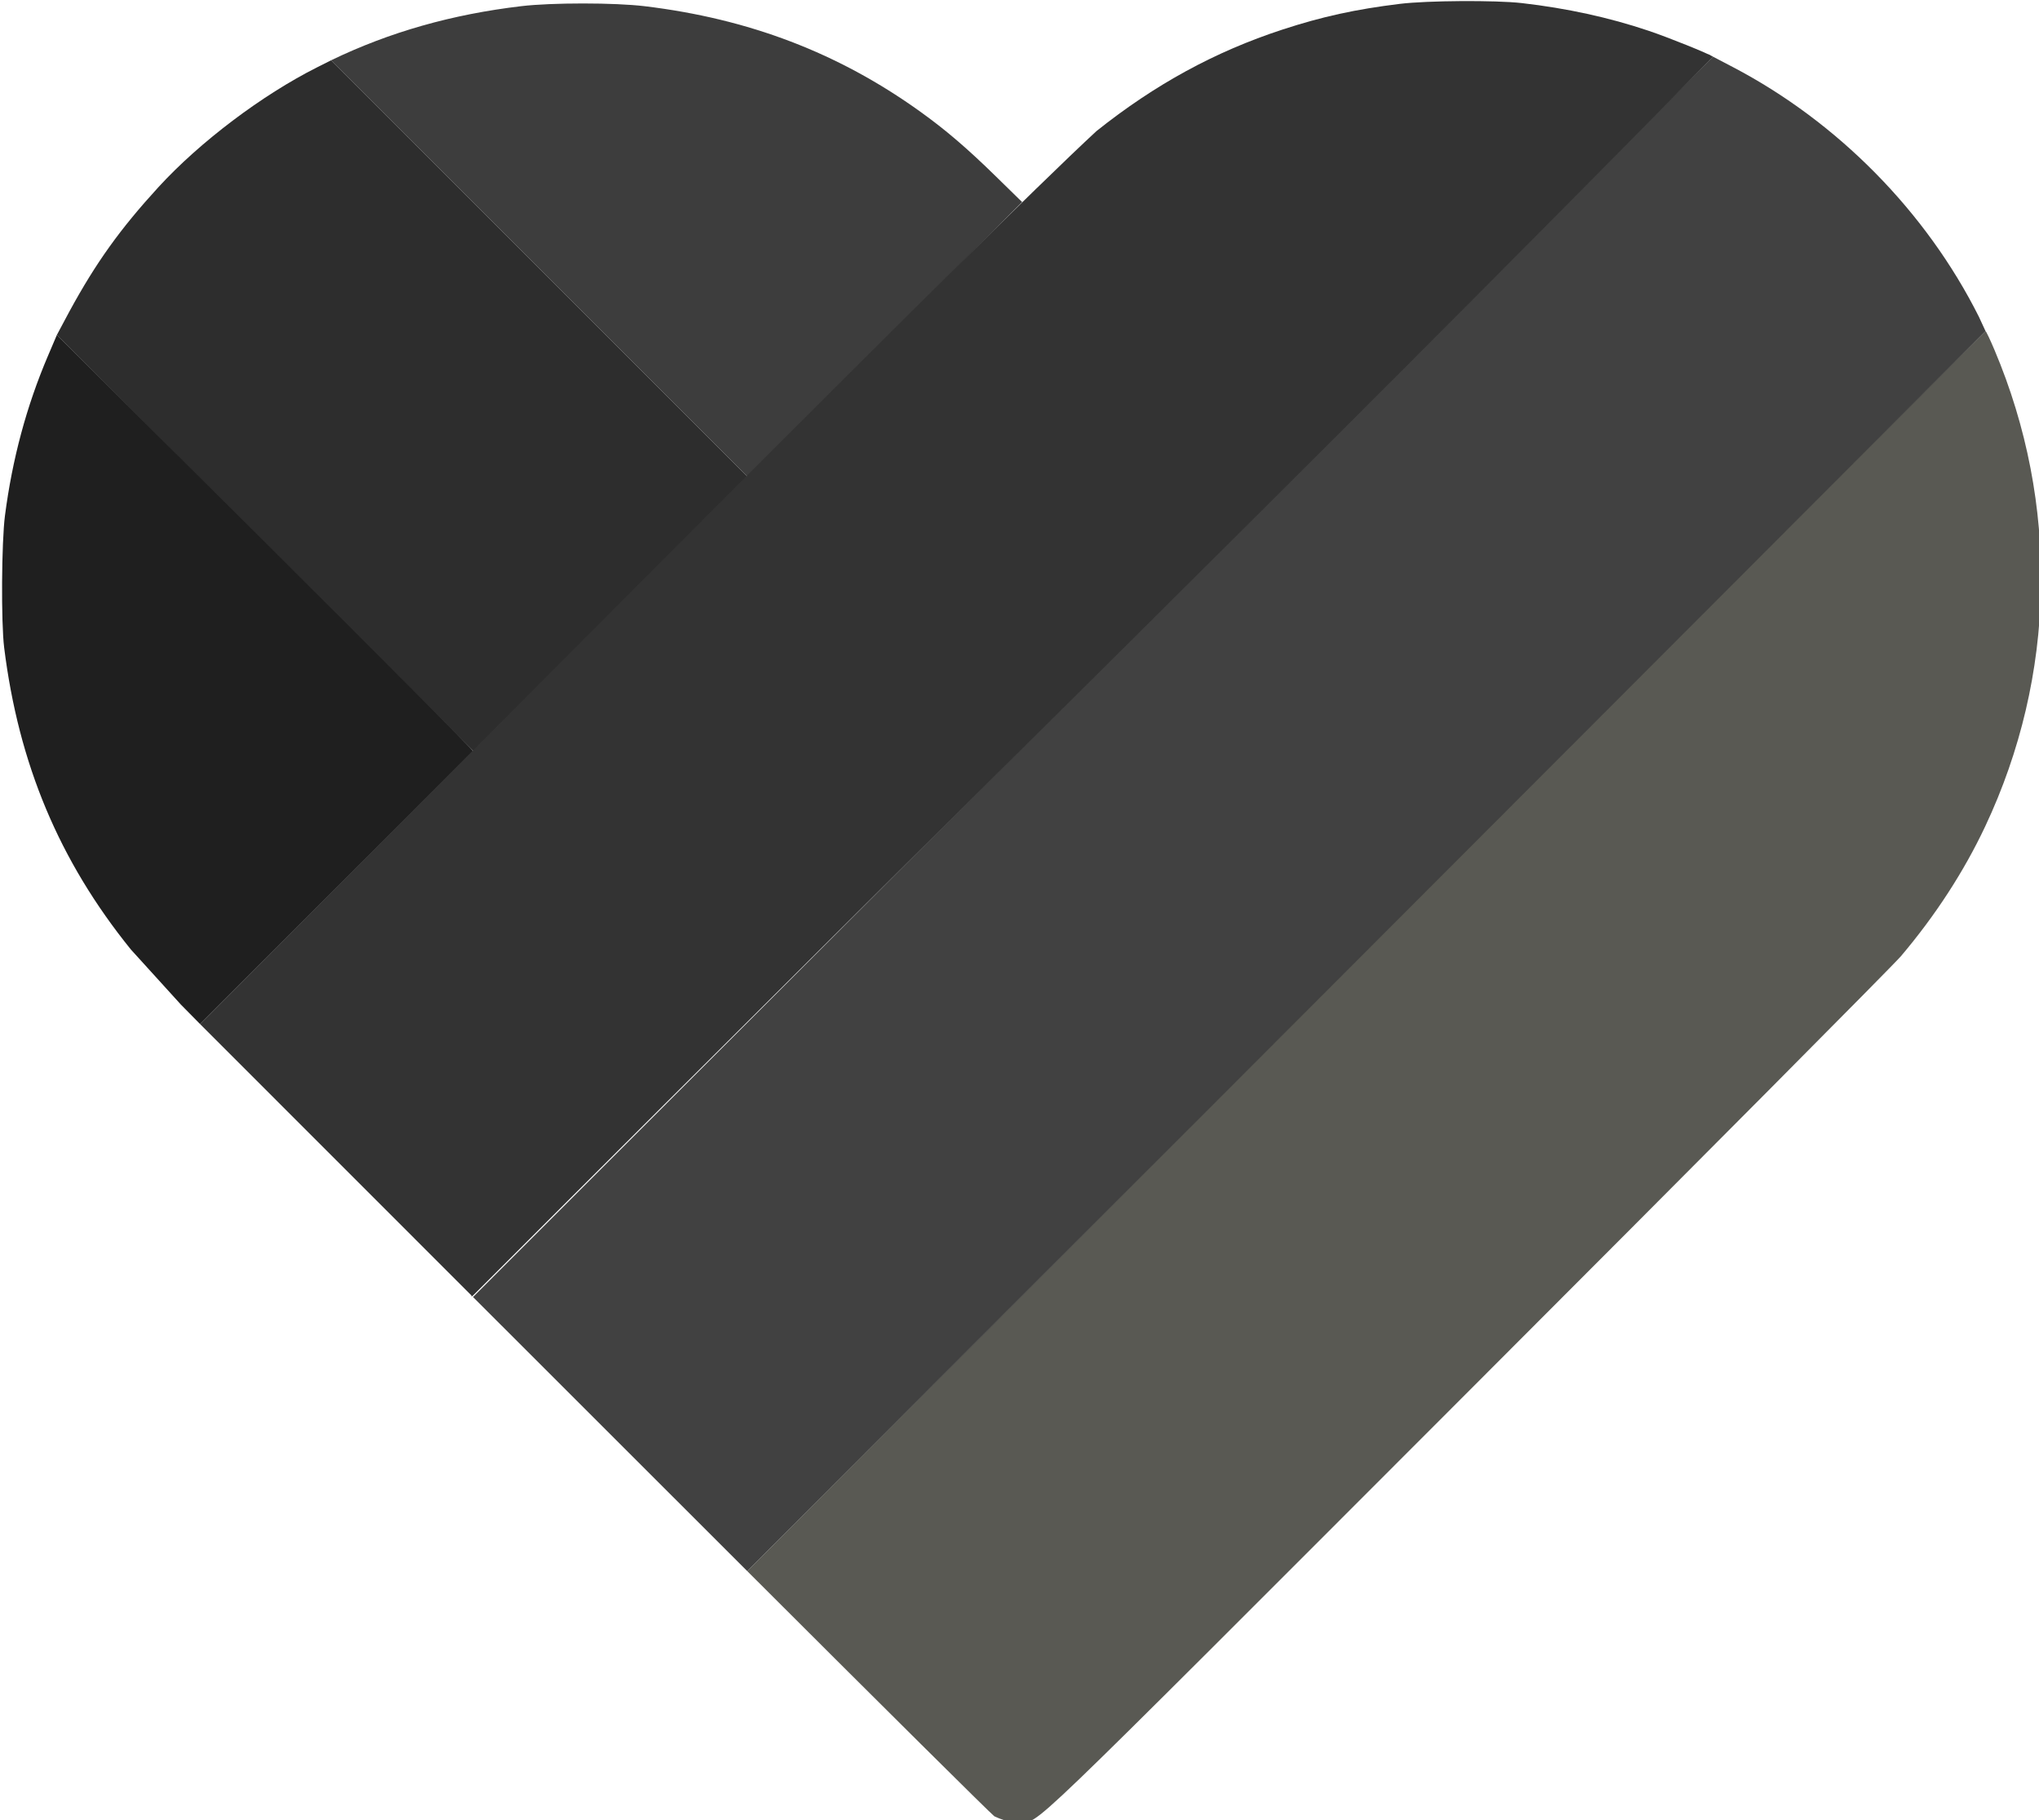 <svg width="280" height="250" viewBox="0 0 280 250" fill="none" xmlns="http://www.w3.org/2000/svg">
<g clip-path="url(#clip0_413_412)">
<path d="M80.077 0.475C76.883 0.474 73.683 0.598 71.58 0.847C62.093 1.971 53.517 4.395 45.478 8.276L102.669 65.483L140.48 27.636L140.478 27.622L140.351 27.747L136.79 24.261C132.798 20.352 129.843 17.823 126.297 15.282C115.1 7.259 102.863 2.583 88.535 0.853C86.458 0.602 83.27 0.476 80.077 0.475Z" fill="#3D3D3D"/>
<path d="M45.478 8.276L43.581 9.229C35.99 13.043 27.431 19.506 21.749 25.713C16.483 31.467 13.176 36.085 9.54 42.764L7.816 45.992L65.002 103.161L102.669 65.483C102.669 65.483 45.491 8.289 45.478 8.276Z" fill="#2D2D2D"/>
<path d="M7.816 45.992L6.585 48.88C3.642 55.784 1.688 63.048 0.681 70.827C0.208 74.486 0.141 85.478 0.57 88.942C2.553 104.925 8.124 118.227 17.969 130.415L24.825 137.968C25.645 138.803 26.388 139.559 27.481 140.664L64.983 103.18C65.14 103.023 7.816 45.992 7.816 45.992Z" fill="#1F1F1F"/>
<path d="M272.658 45.483C272.604 45.483 249.443 68.599 220.531 97.482L102.615 215.798C121.049 234.219 136.276 249.336 136.551 249.477C136.839 249.624 137.45 249.868 137.911 250.02C138.387 250.177 139.343 250.265 140.128 250.223C142.925 250.075 138.42 254.404 201.582 191.185C233.255 159.483 260.008 132.555 261.032 131.346C265.767 125.753 269.682 119.726 272.603 113.53C282.373 92.81 282.833 69.216 273.88 48.048C273.283 46.637 272.734 45.483 272.658 45.483Z" fill="#595953"/>
<path d="M234.618 7.461L64.678 177.983C64.679 177.984 64.744 178.049 64.745 178.049C121.318 121.084 234.833 7.609 234.833 7.609C234.788 7.567 234.708 7.516 234.618 7.461ZM235.257 7.798C235.257 7.798 64.954 178.153 64.956 178.152C77.411 190.613 90.159 203.337 102.614 215.798L272.658 45.483L271.746 43.509C264.519 29.097 252.362 16.753 237.979 9.222L235.257 7.798Z" fill="#414141"/>
<path d="M46.165 159.356L27.481 140.664C64.983 103.18 134.547 32.814 150.577 17.999C158.635 11.576 166.852 7.091 176.117 4.06C181.561 2.279 186.145 1.275 192.237 0.53C196.001 0.07 205.359 0.011 208.985 0.425C215.123 1.126 220.986 2.405 226.36 4.217C229.165 5.162 234.523 7.324 235.257 7.798C174.656 69.33 140.003 102.863 64.85 178.048L46.165 159.356Z" fill="#333333"/>
</g>
<defs>
<clipPath id="clip0_413_412">
<rect width="280" height="250" fill="white"/>
</clipPath>
</defs>
</svg>
